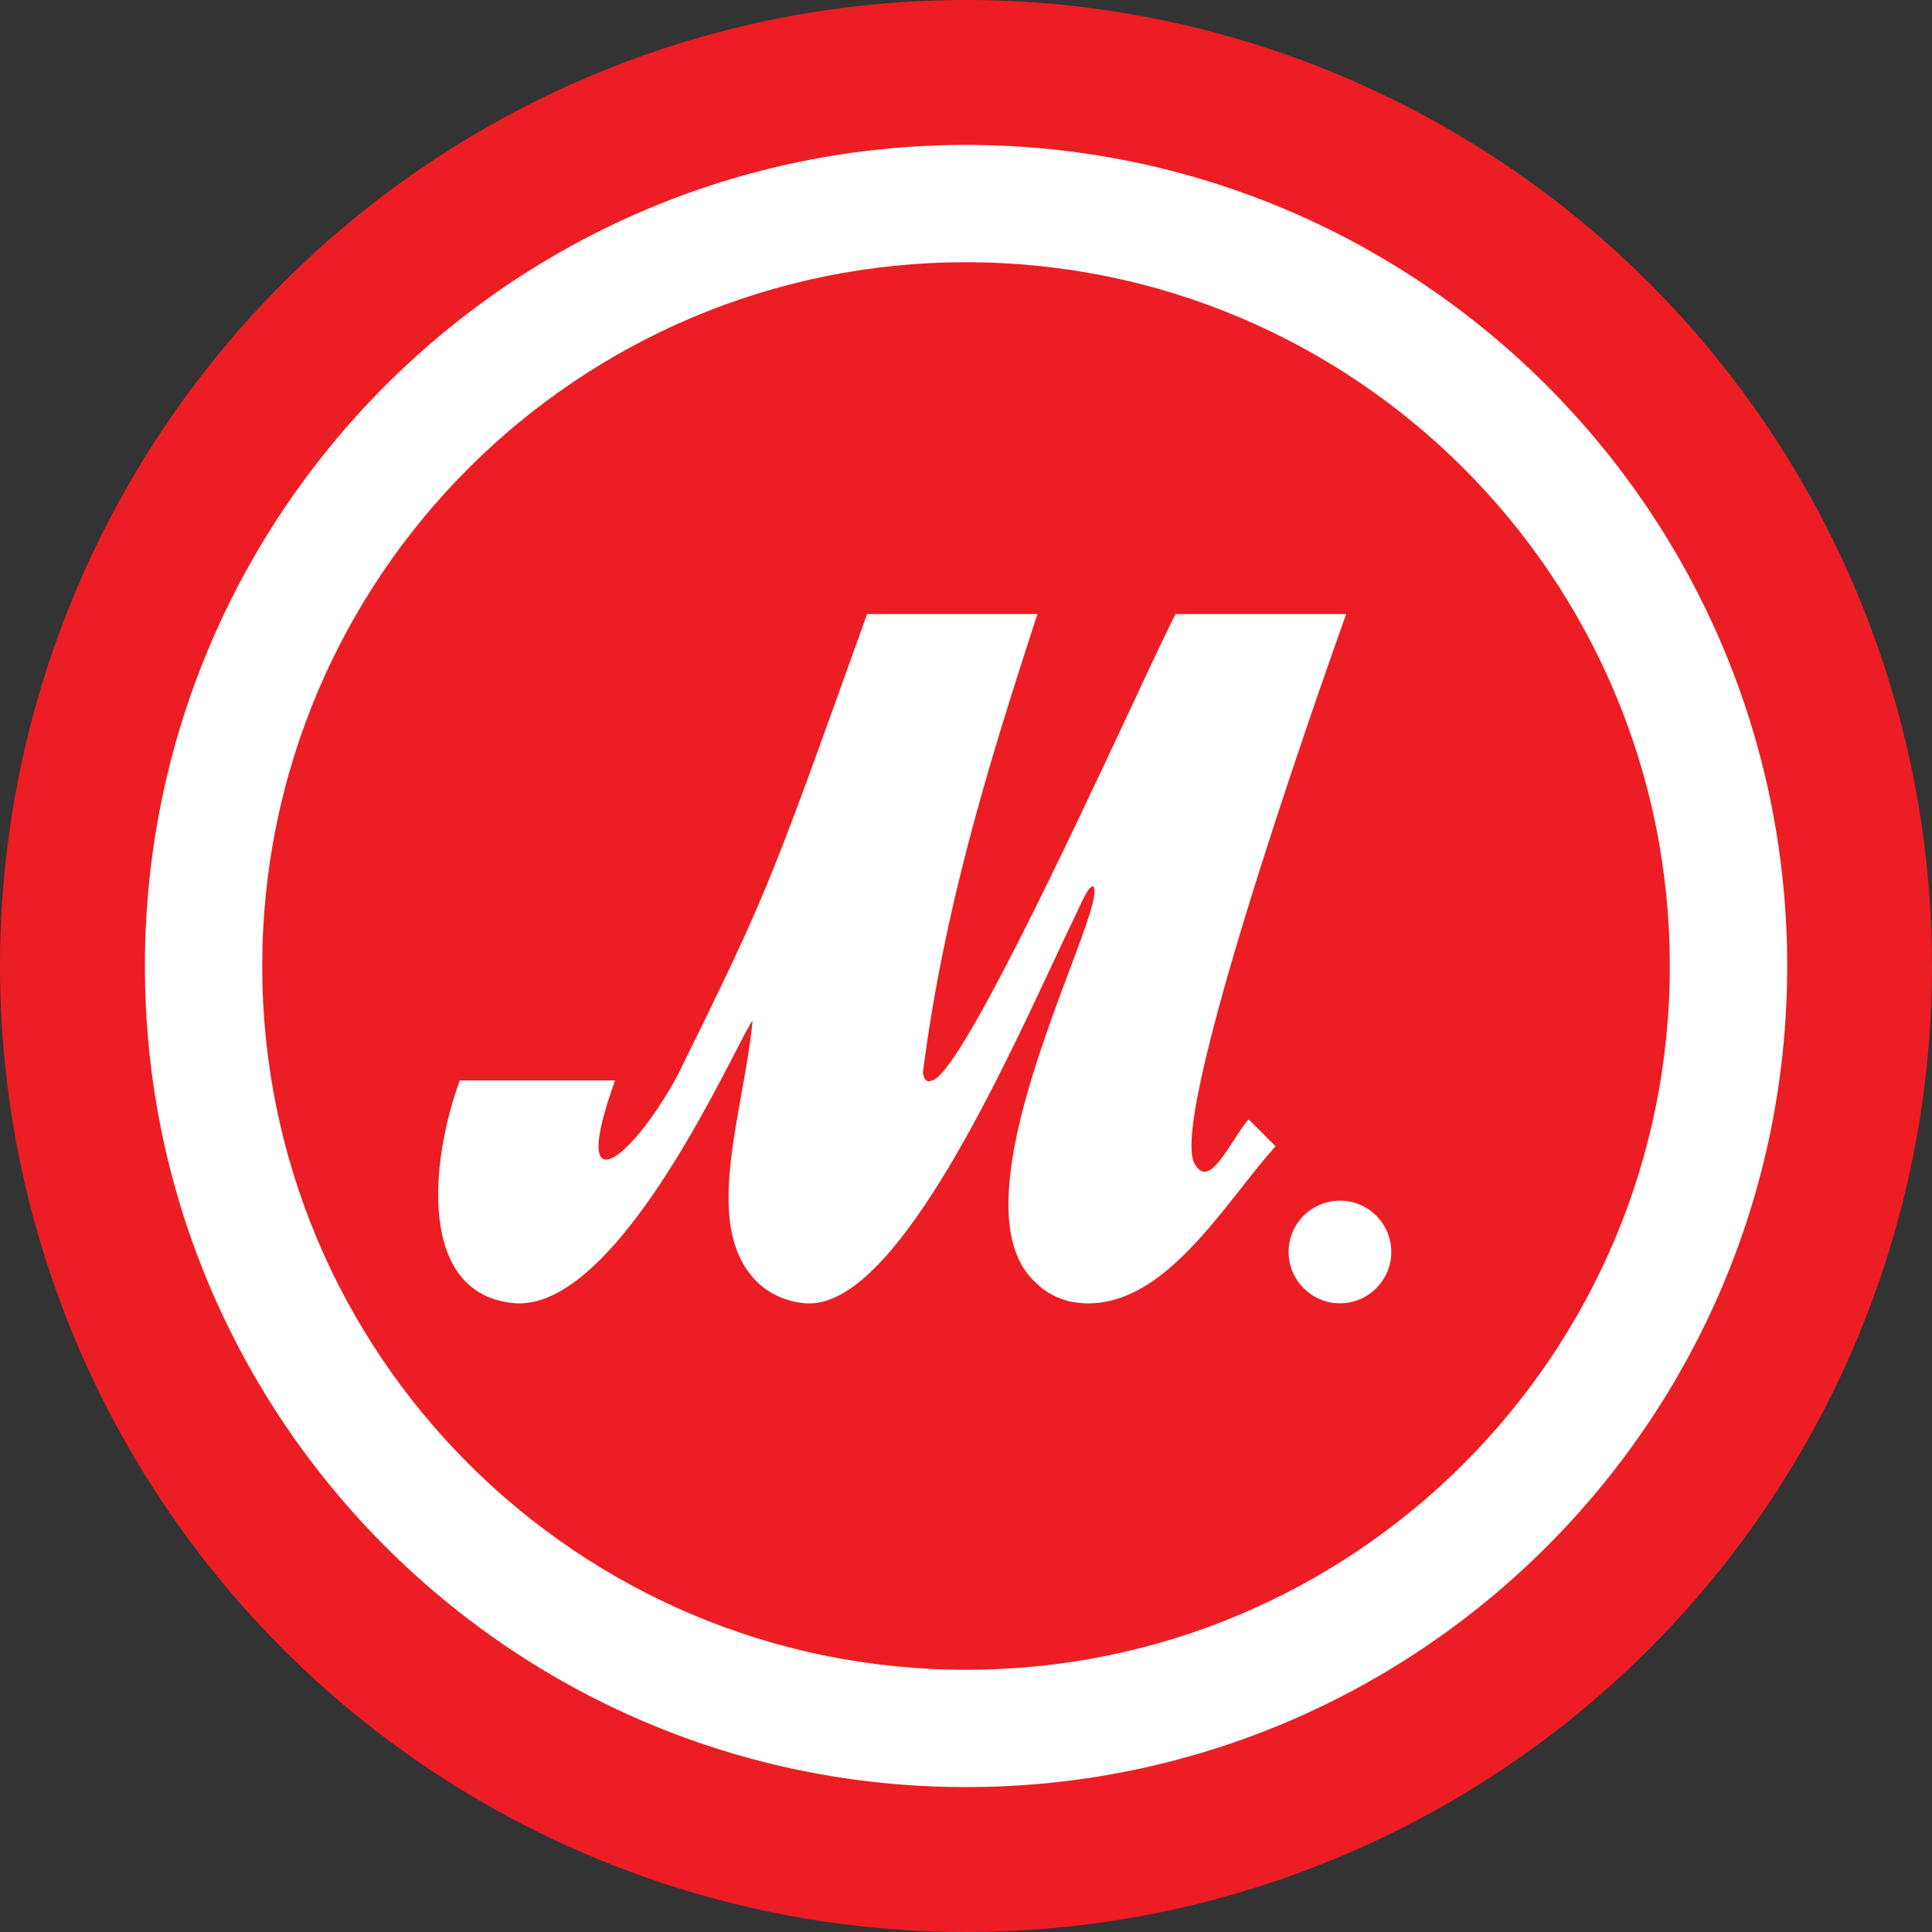 <svg width="40" height="40" viewBox="0 0 40 40" fill="none" xmlns="http://www.w3.org/2000/svg">
<rect x="0" y="0" width="40" height="40" fill="#333333" stroke="none"/>
<circle cx="20" cy="20" r="20" fill="#ED1D24"/>
<path fill-rule="evenodd" clip-rule="evenodd" d="M20 37C29.389 37 37.002 29.39 37.002 20.002C37.002 10.613 29.389 3 20 3C10.613 3 3 10.613 3 20.002C3 29.39 10.613 37 20 37ZM20.002 34.571C28.049 34.571 34.572 28.048 34.572 20.002C34.572 11.954 28.049 5.429 20.002 5.429C11.954 5.429 5.429 11.954 5.429 20.002C5.429 28.048 11.954 34.571 20.002 34.571ZM15.645 26.511C14.812 25.644 15.08 24.157 15.348 22.664C15.441 22.146 15.534 21.628 15.581 21.134C15.536 21.18 15.414 21.415 15.233 21.767C14.448 23.286 12.539 26.985 10.753 26.985C10.715 26.985 10.673 26.985 10.635 26.979C8.643 26.792 8.903 24.039 9.52 22.369H12.735C11.749 25.091 13.109 23.978 14.037 22.247C15.873 18.513 15.911 18.408 17.888 12.891L17.952 12.714H21.479C20.428 15.931 19.543 18.843 19.11 22.184C19.11 22.306 19.169 22.432 19.295 22.369C19.849 22.278 22.174 17.305 23.477 14.521C23.922 13.568 24.248 12.872 24.342 12.714H27.872C27.872 12.714 24.118 23.113 24.737 24.099C24.963 24.507 25.254 24.057 25.539 23.616C25.645 23.453 25.75 23.291 25.85 23.174L26.409 23.732C26.183 23.983 25.949 24.279 25.705 24.59C24.831 25.7 23.819 26.985 22.531 26.985C22.402 26.985 22.273 26.969 22.141 26.944C21.892 26.881 21.646 26.757 21.462 26.571C20.141 25.422 21.369 22.15 22.141 20.09C22.492 19.157 22.748 18.472 22.632 18.348C22.542 18.359 22.449 18.558 22.311 18.854L22.311 18.854C22.277 18.927 22.24 19.007 22.199 19.091C22.073 19.351 21.928 19.662 21.766 20.008C20.577 22.549 18.502 26.985 16.762 26.985C16.449 26.985 15.986 26.865 15.645 26.511ZM27.743 26.984C28.328 26.984 28.805 26.506 28.805 25.919C28.805 25.332 28.328 24.858 27.743 24.858C27.158 24.858 26.679 25.332 26.679 25.919C26.679 26.506 27.158 26.984 27.743 26.984Z" fill="white"/>
</svg>
